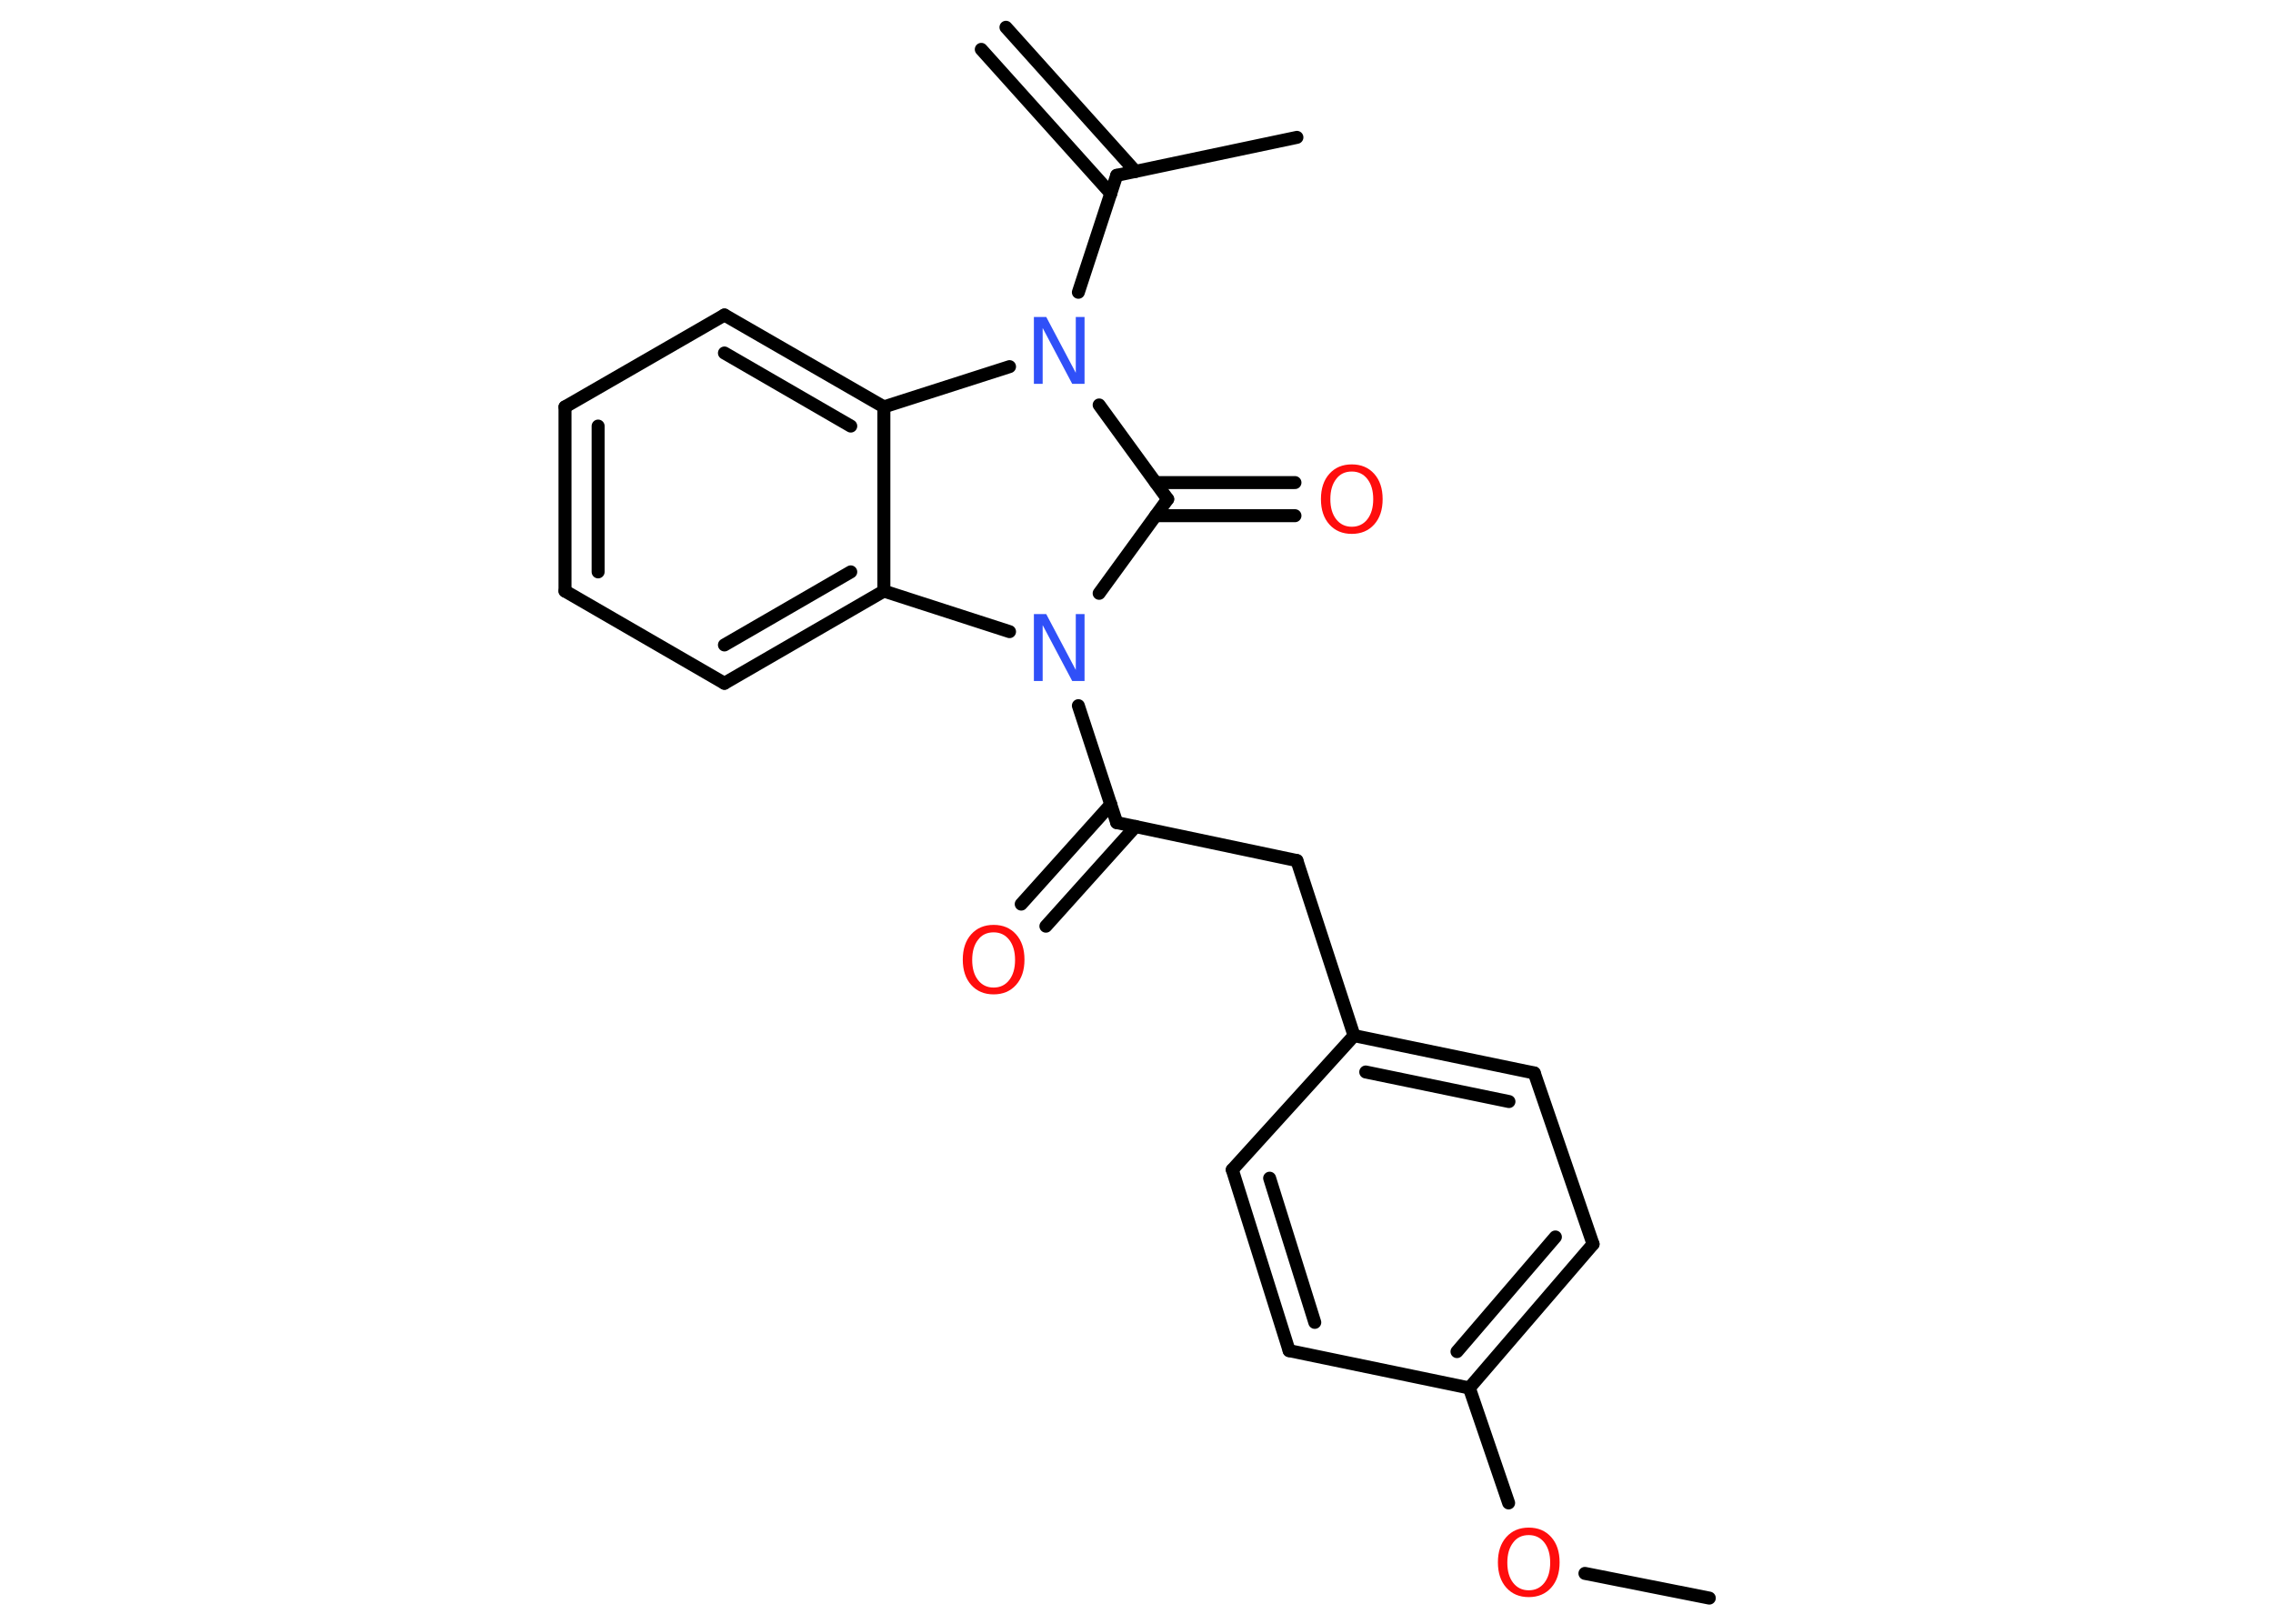 <?xml version='1.0' encoding='UTF-8'?>
<!DOCTYPE svg PUBLIC "-//W3C//DTD SVG 1.1//EN" "http://www.w3.org/Graphics/SVG/1.1/DTD/svg11.dtd">
<svg version='1.2' xmlns='http://www.w3.org/2000/svg' xmlns:xlink='http://www.w3.org/1999/xlink' width='70.0mm' height='50.0mm' viewBox='0 0 70.0 50.0'>
  <desc>Generated by the Chemistry Development Kit (http://github.com/cdk)</desc>
  <g stroke-linecap='round' stroke-linejoin='round' stroke='#000000' stroke-width='.4' fill='#FF0D0D'>
    <rect x='.0' y='.0' width='70.0' height='50.0' fill='#FFFFFF' stroke='none'/>
    <g id='mol1' class='mol'>
      <g id='mol1bnd1' class='bond'>
        <line x1='30.98' y1='.84' x2='34.97' y2='5.28'/>
        <line x1='30.22' y1='1.52' x2='34.21' y2='5.96'/>
      </g>
      <line id='mol1bnd2' class='bond' x1='34.39' y1='5.4' x2='39.94' y2='4.23'/>
      <line id='mol1bnd3' class='bond' x1='34.39' y1='5.4' x2='33.21' y2='9.0'/>
      <line id='mol1bnd4' class='bond' x1='33.85' y1='12.47' x2='35.96' y2='15.37'/>
      <g id='mol1bnd5' class='bond'>
        <line x1='35.59' y1='14.86' x2='39.88' y2='14.86'/>
        <line x1='35.59' y1='15.88' x2='39.88' y2='15.88'/>
      </g>
      <line id='mol1bnd6' class='bond' x1='35.96' y1='15.37' x2='33.85' y2='18.27'/>
      <line id='mol1bnd7' class='bond' x1='33.21' y1='21.73' x2='34.39' y2='25.33'/>
      <g id='mol1bnd8' class='bond'>
        <line x1='34.97' y1='25.45' x2='32.21' y2='28.52'/>
        <line x1='34.21' y1='24.77' x2='31.45' y2='27.84'/>
      </g>
      <line id='mol1bnd9' class='bond' x1='34.39' y1='25.33' x2='39.94' y2='26.5'/>
      <line id='mol1bnd10' class='bond' x1='39.94' y1='26.5' x2='41.7' y2='31.89'/>
      <g id='mol1bnd11' class='bond'>
        <line x1='47.25' y1='33.04' x2='41.7' y2='31.89'/>
        <line x1='46.47' y1='33.92' x2='42.06' y2='33.01'/>
      </g>
      <line id='mol1bnd12' class='bond' x1='47.25' y1='33.04' x2='49.06' y2='38.31'/>
      <g id='mol1bnd13' class='bond'>
        <line x1='45.25' y1='42.74' x2='49.06' y2='38.31'/>
        <line x1='44.87' y1='41.62' x2='47.9' y2='38.09'/>
      </g>
      <line id='mol1bnd14' class='bond' x1='45.25' y1='42.74' x2='46.46' y2='46.28'/>
      <line id='mol1bnd15' class='bond' x1='48.81' y1='48.45' x2='52.64' y2='49.21'/>
      <line id='mol1bnd16' class='bond' x1='45.25' y1='42.74' x2='39.7' y2='41.59'/>
      <g id='mol1bnd17' class='bond'>
        <line x1='37.95' y1='36.02' x2='39.7' y2='41.59'/>
        <line x1='39.1' y1='36.28' x2='40.49' y2='40.72'/>
      </g>
      <line id='mol1bnd18' class='bond' x1='41.7' y1='31.89' x2='37.95' y2='36.02'/>
      <line id='mol1bnd19' class='bond' x1='31.09' y1='19.45' x2='27.22' y2='18.2'/>
      <g id='mol1bnd20' class='bond'>
        <line x1='22.31' y1='21.04' x2='27.22' y2='18.2'/>
        <line x1='22.31' y1='19.86' x2='26.2' y2='17.61'/>
      </g>
      <line id='mol1bnd21' class='bond' x1='22.31' y1='21.04' x2='17.4' y2='18.2'/>
      <g id='mol1bnd22' class='bond'>
        <line x1='17.4' y1='12.53' x2='17.4' y2='18.2'/>
        <line x1='18.42' y1='13.12' x2='18.42' y2='17.61'/>
      </g>
      <line id='mol1bnd23' class='bond' x1='17.4' y1='12.53' x2='22.31' y2='9.7'/>
      <g id='mol1bnd24' class='bond'>
        <line x1='27.22' y1='12.53' x2='22.31' y2='9.7'/>
        <line x1='26.2' y1='13.12' x2='22.31' y2='10.87'/>
      </g>
      <line id='mol1bnd25' class='bond' x1='27.22' y1='18.2' x2='27.22' y2='12.53'/>
      <line id='mol1bnd26' class='bond' x1='31.09' y1='11.29' x2='27.22' y2='12.53'/>
      <path id='mol1atm4' class='atom' d='M31.85 9.76h.37l.91 1.72v-1.72h.27v2.06h-.38l-.91 -1.72v1.72h-.27v-2.06z' stroke='none' fill='#3050F8'/>
      <path id='mol1atm6' class='atom' d='M41.63 14.52q-.31 .0 -.48 .23q-.18 .23 -.18 .62q.0 .39 .18 .62q.18 .23 .48 .23q.3 .0 .48 -.23q.18 -.23 .18 -.62q.0 -.39 -.18 -.62q-.18 -.23 -.48 -.23zM41.63 14.3q.43 .0 .69 .29q.26 .29 .26 .78q.0 .49 -.26 .78q-.26 .29 -.69 .29q-.43 .0 -.69 -.29q-.26 -.29 -.26 -.78q.0 -.49 .26 -.78q.26 -.29 .69 -.29z' stroke='none'/>
      <path id='mol1atm7' class='atom' d='M31.85 18.91h.37l.91 1.72v-1.72h.27v2.06h-.38l-.91 -1.72v1.72h-.27v-2.06z' stroke='none' fill='#3050F8'/>
      <path id='mol1atm9' class='atom' d='M30.6 28.71q-.31 .0 -.48 .23q-.18 .23 -.18 .62q.0 .39 .18 .62q.18 .23 .48 .23q.3 .0 .48 -.23q.18 -.23 .18 -.62q.0 -.39 -.18 -.62q-.18 -.23 -.48 -.23zM30.6 28.48q.43 .0 .69 .29q.26 .29 .26 .78q.0 .49 -.26 .78q-.26 .29 -.69 .29q-.43 .0 -.69 -.29q-.26 -.29 -.26 -.78q.0 -.49 .26 -.78q.26 -.29 .69 -.29z' stroke='none'/>
      <path id='mol1atm15' class='atom' d='M47.08 47.27q-.31 .0 -.48 .23q-.18 .23 -.18 .62q.0 .39 .18 .62q.18 .23 .48 .23q.3 .0 .48 -.23q.18 -.23 .18 -.62q.0 -.39 -.18 -.62q-.18 -.23 -.48 -.23zM47.08 47.04q.43 .0 .69 .29q.26 .29 .26 .78q.0 .49 -.26 .78q-.26 .29 -.69 .29q-.43 .0 -.69 -.29q-.26 -.29 -.26 -.78q.0 -.49 .26 -.78q.26 -.29 .69 -.29z' stroke='none'/>
    </g>
  </g>
</svg>

